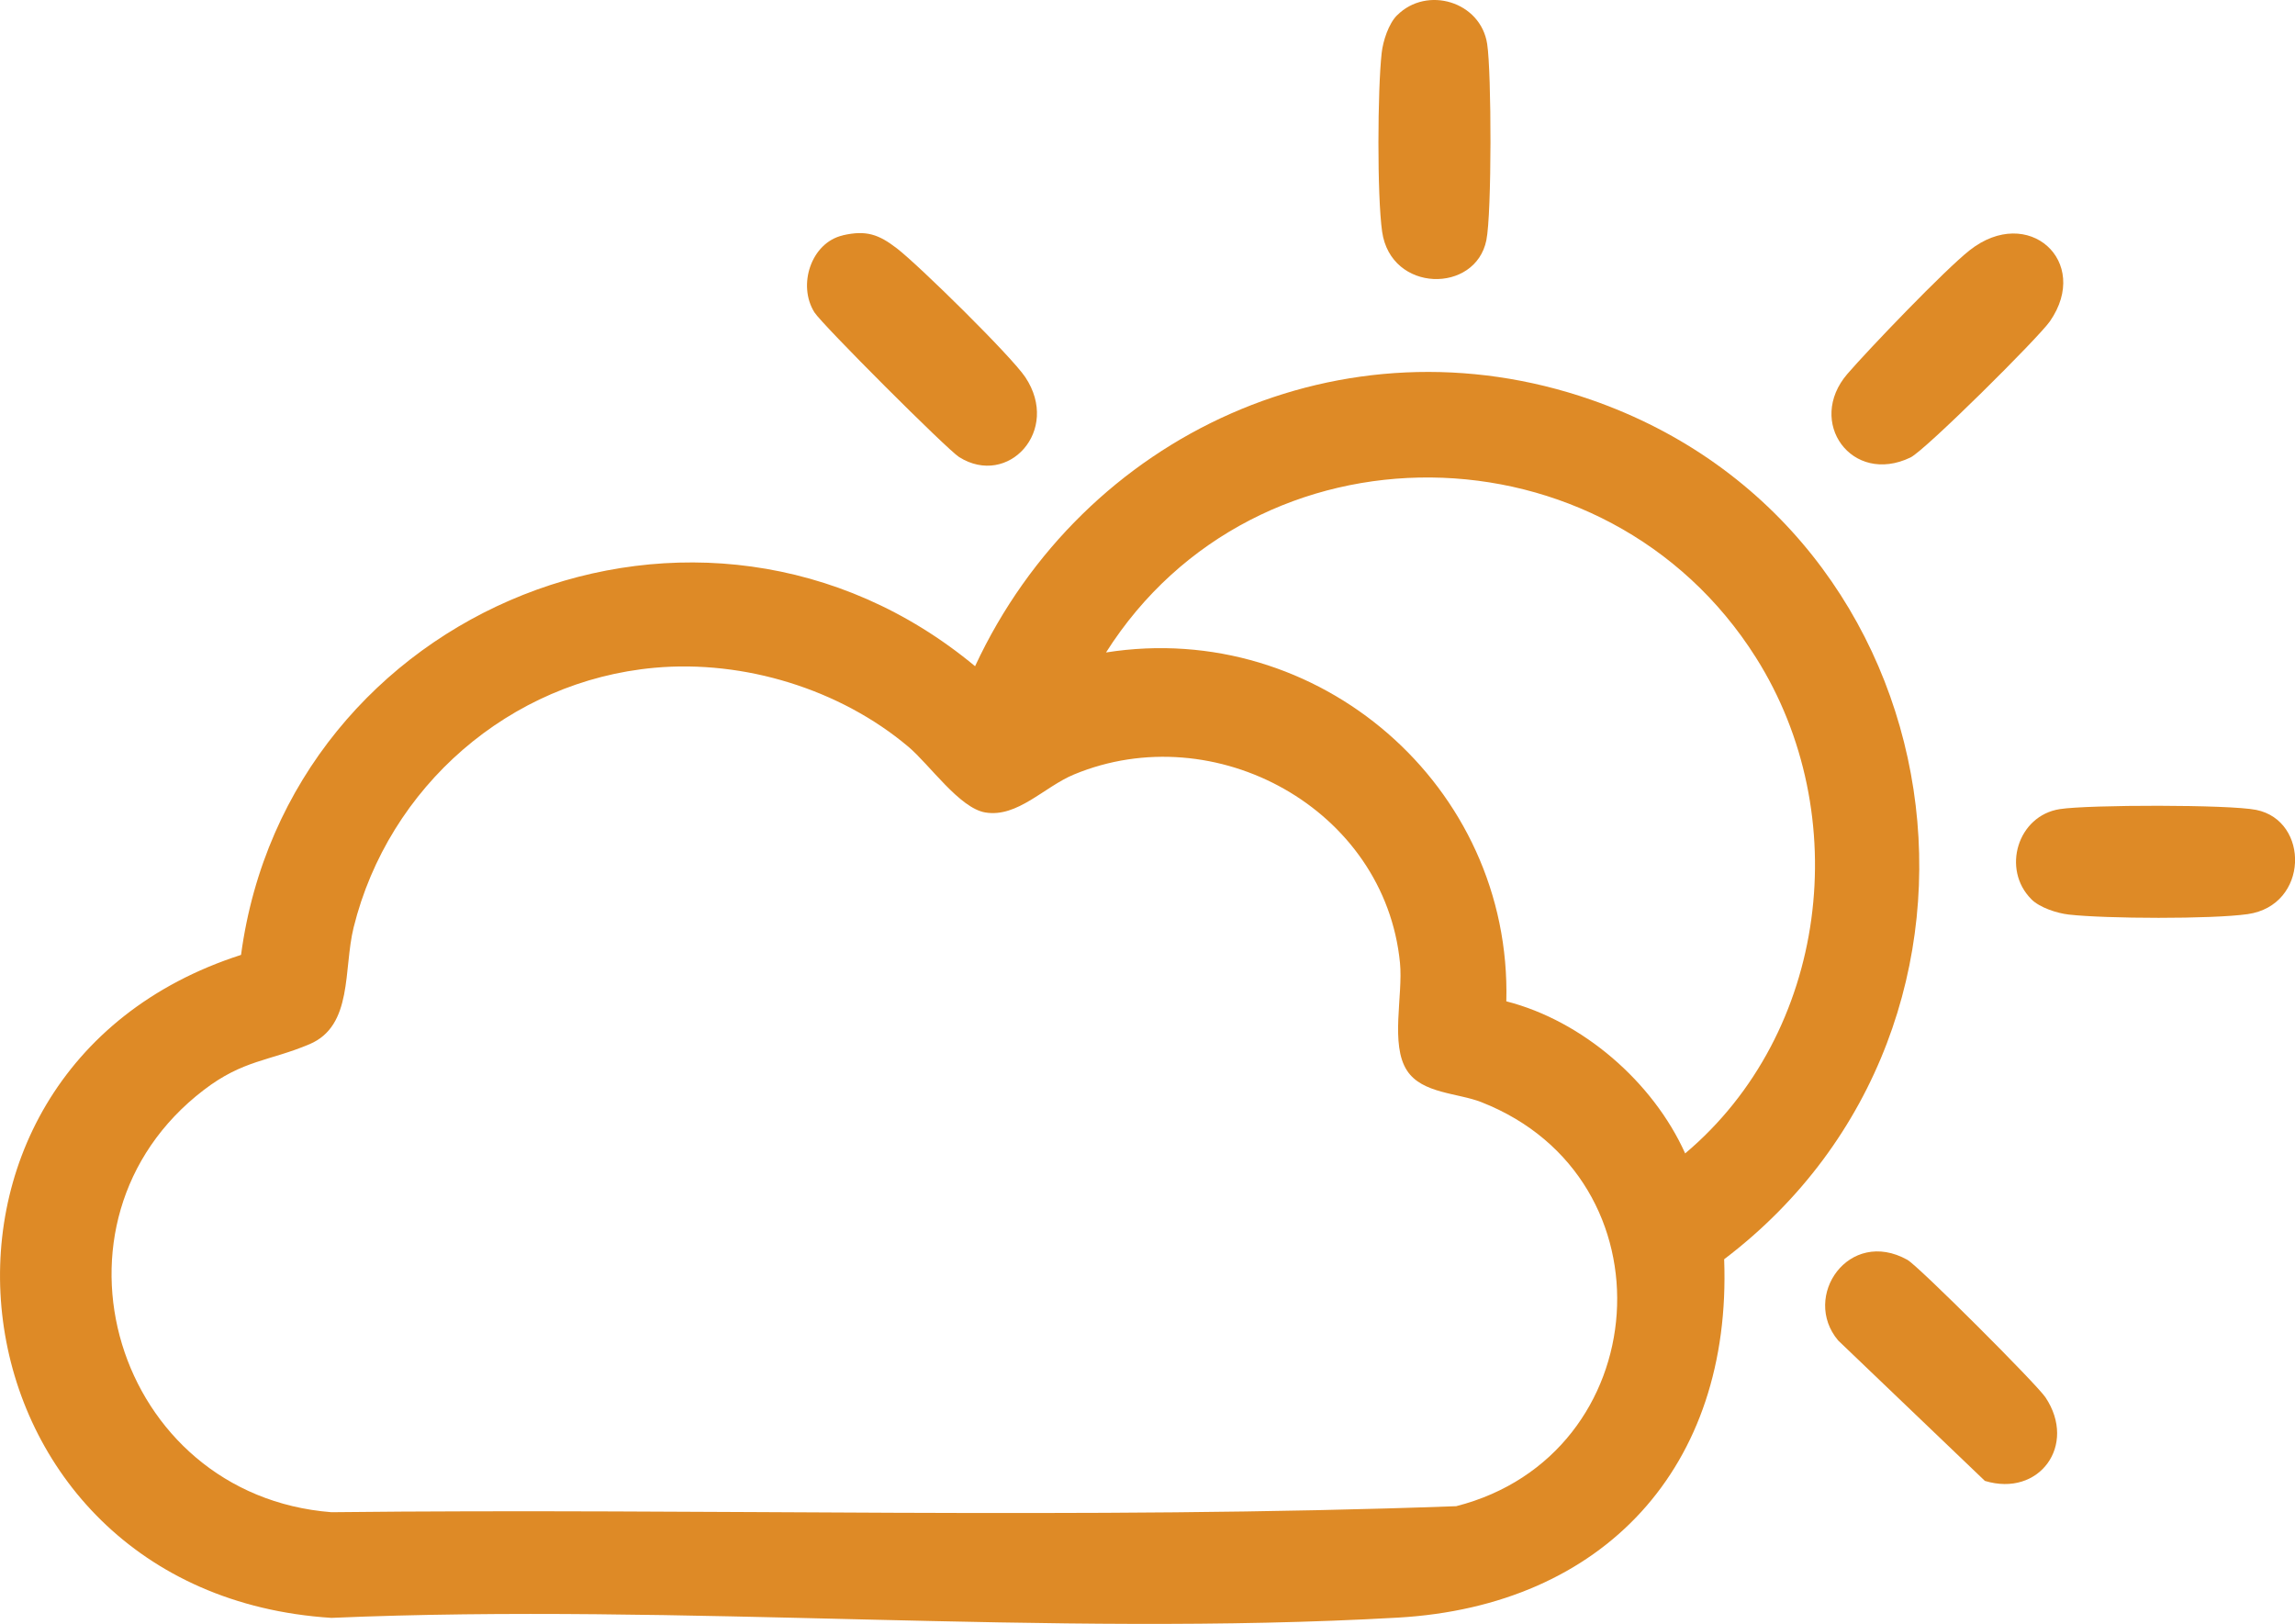 <?xml version="1.0" encoding="UTF-8"?>
<svg id="Layer_1" data-name="Layer 1" xmlns="http://www.w3.org/2000/svg" viewBox="0 0 373.81 264.49">
  <defs>
    <style>
      .cls-1 {
        fill: #de8a26;
      }
    </style>
  </defs>
  <path class="cls-1" d="M39.26,155.53c7.62-56.73,75.08-83.99,119.56-47.02,17.64-37.93,60.11-57.37,100.31-43.41,60.54,21.03,72.34,101.57,21.7,140,1.28,33.77-19.54,56.46-53.16,58.37-56.82,3.22-116.56-2.42-173.68.04-63.64-4.04-74.13-88.89-14.73-107.98ZM274.47,187.87c23.3-19.61,27.68-55.23,11.53-80.78-24.39-38.6-81.45-39.31-105.85-.82,34.57-5.48,66.11,21.73,65.2,56.82,12.4,3.16,23.9,13.13,29.13,24.77ZM106.64,108.76c-23.63,2.13-43.36,19.38-49.04,42.29-1.69,6.83-.07,16.01-7.18,19.02-6.57,2.78-10.8,2.53-17.24,7.47-27.98,21.43-14.44,66,20.8,68.76,61.04-.68,122.31,1.25,183.21-.98,32.51-8.3,35.83-53.36,4.09-65.81-3.84-1.51-9.63-1.38-12.09-5.12-2.8-4.24-.64-12.26-1.16-17.56-2.45-25.07-30.11-40.24-53.12-30.68-4.85,2.02-9.18,7.05-14.42,6.18-4.19-.69-9.09-7.8-12.53-10.7-11.15-9.4-26.78-14.18-41.33-12.87Z"/>
  <path class="cls-1" d="M300.92,60.88c3.42-3.96,15.83-16.92,19.9-20.12,9.53-7.5,19.82,1.82,13.08,11.56-1.86,2.69-20.36,21.06-22.72,22.19-9.53,4.59-17.05-5.77-10.26-13.63Z"/>
  <path class="cls-1" d="M299.4,218.33c-6.03-7.16,1.75-18.43,11.27-13.14,1.8,1,21.09,20.28,22.5,22.41,5.2,7.79-1.02,16.3-9.87,13.6l-23.9-22.87Z"/>
  <path class="cls-1" d="M137.26,38.33c3.84-.89,5.88-.14,8.81,2.11,3.58,2.75,18.66,17.58,20.93,20.99,5.81,8.71-2.81,18.01-10.77,13.02-1.96-1.23-22.35-21.62-23.58-23.58-2.79-4.45-.52-11.34,4.61-12.53Z"/>
  <path class="cls-1" d="M227.56,2.49c4.86-4.86,13.61-2.24,14.67,4.66.72,4.66.76,27.58-.13,31.97-1.76,8.72-15.55,8.6-16.98-1.39-.83-5.86-.75-23.11-.07-29.13.22-1.94,1.13-4.74,2.5-6.11Z"/>
  <path class="cls-1" d="M330.86,146.45c-4.86-4.86-2.24-13.61,4.66-14.67,4.66-.72,27.58-.76,31.97.13,8.72,1.76,8.6,15.55-1.39,16.98-5.86.83-23.11.75-29.13.07-1.94-.22-4.74-1.13-6.11-2.5Z"/>
</svg>